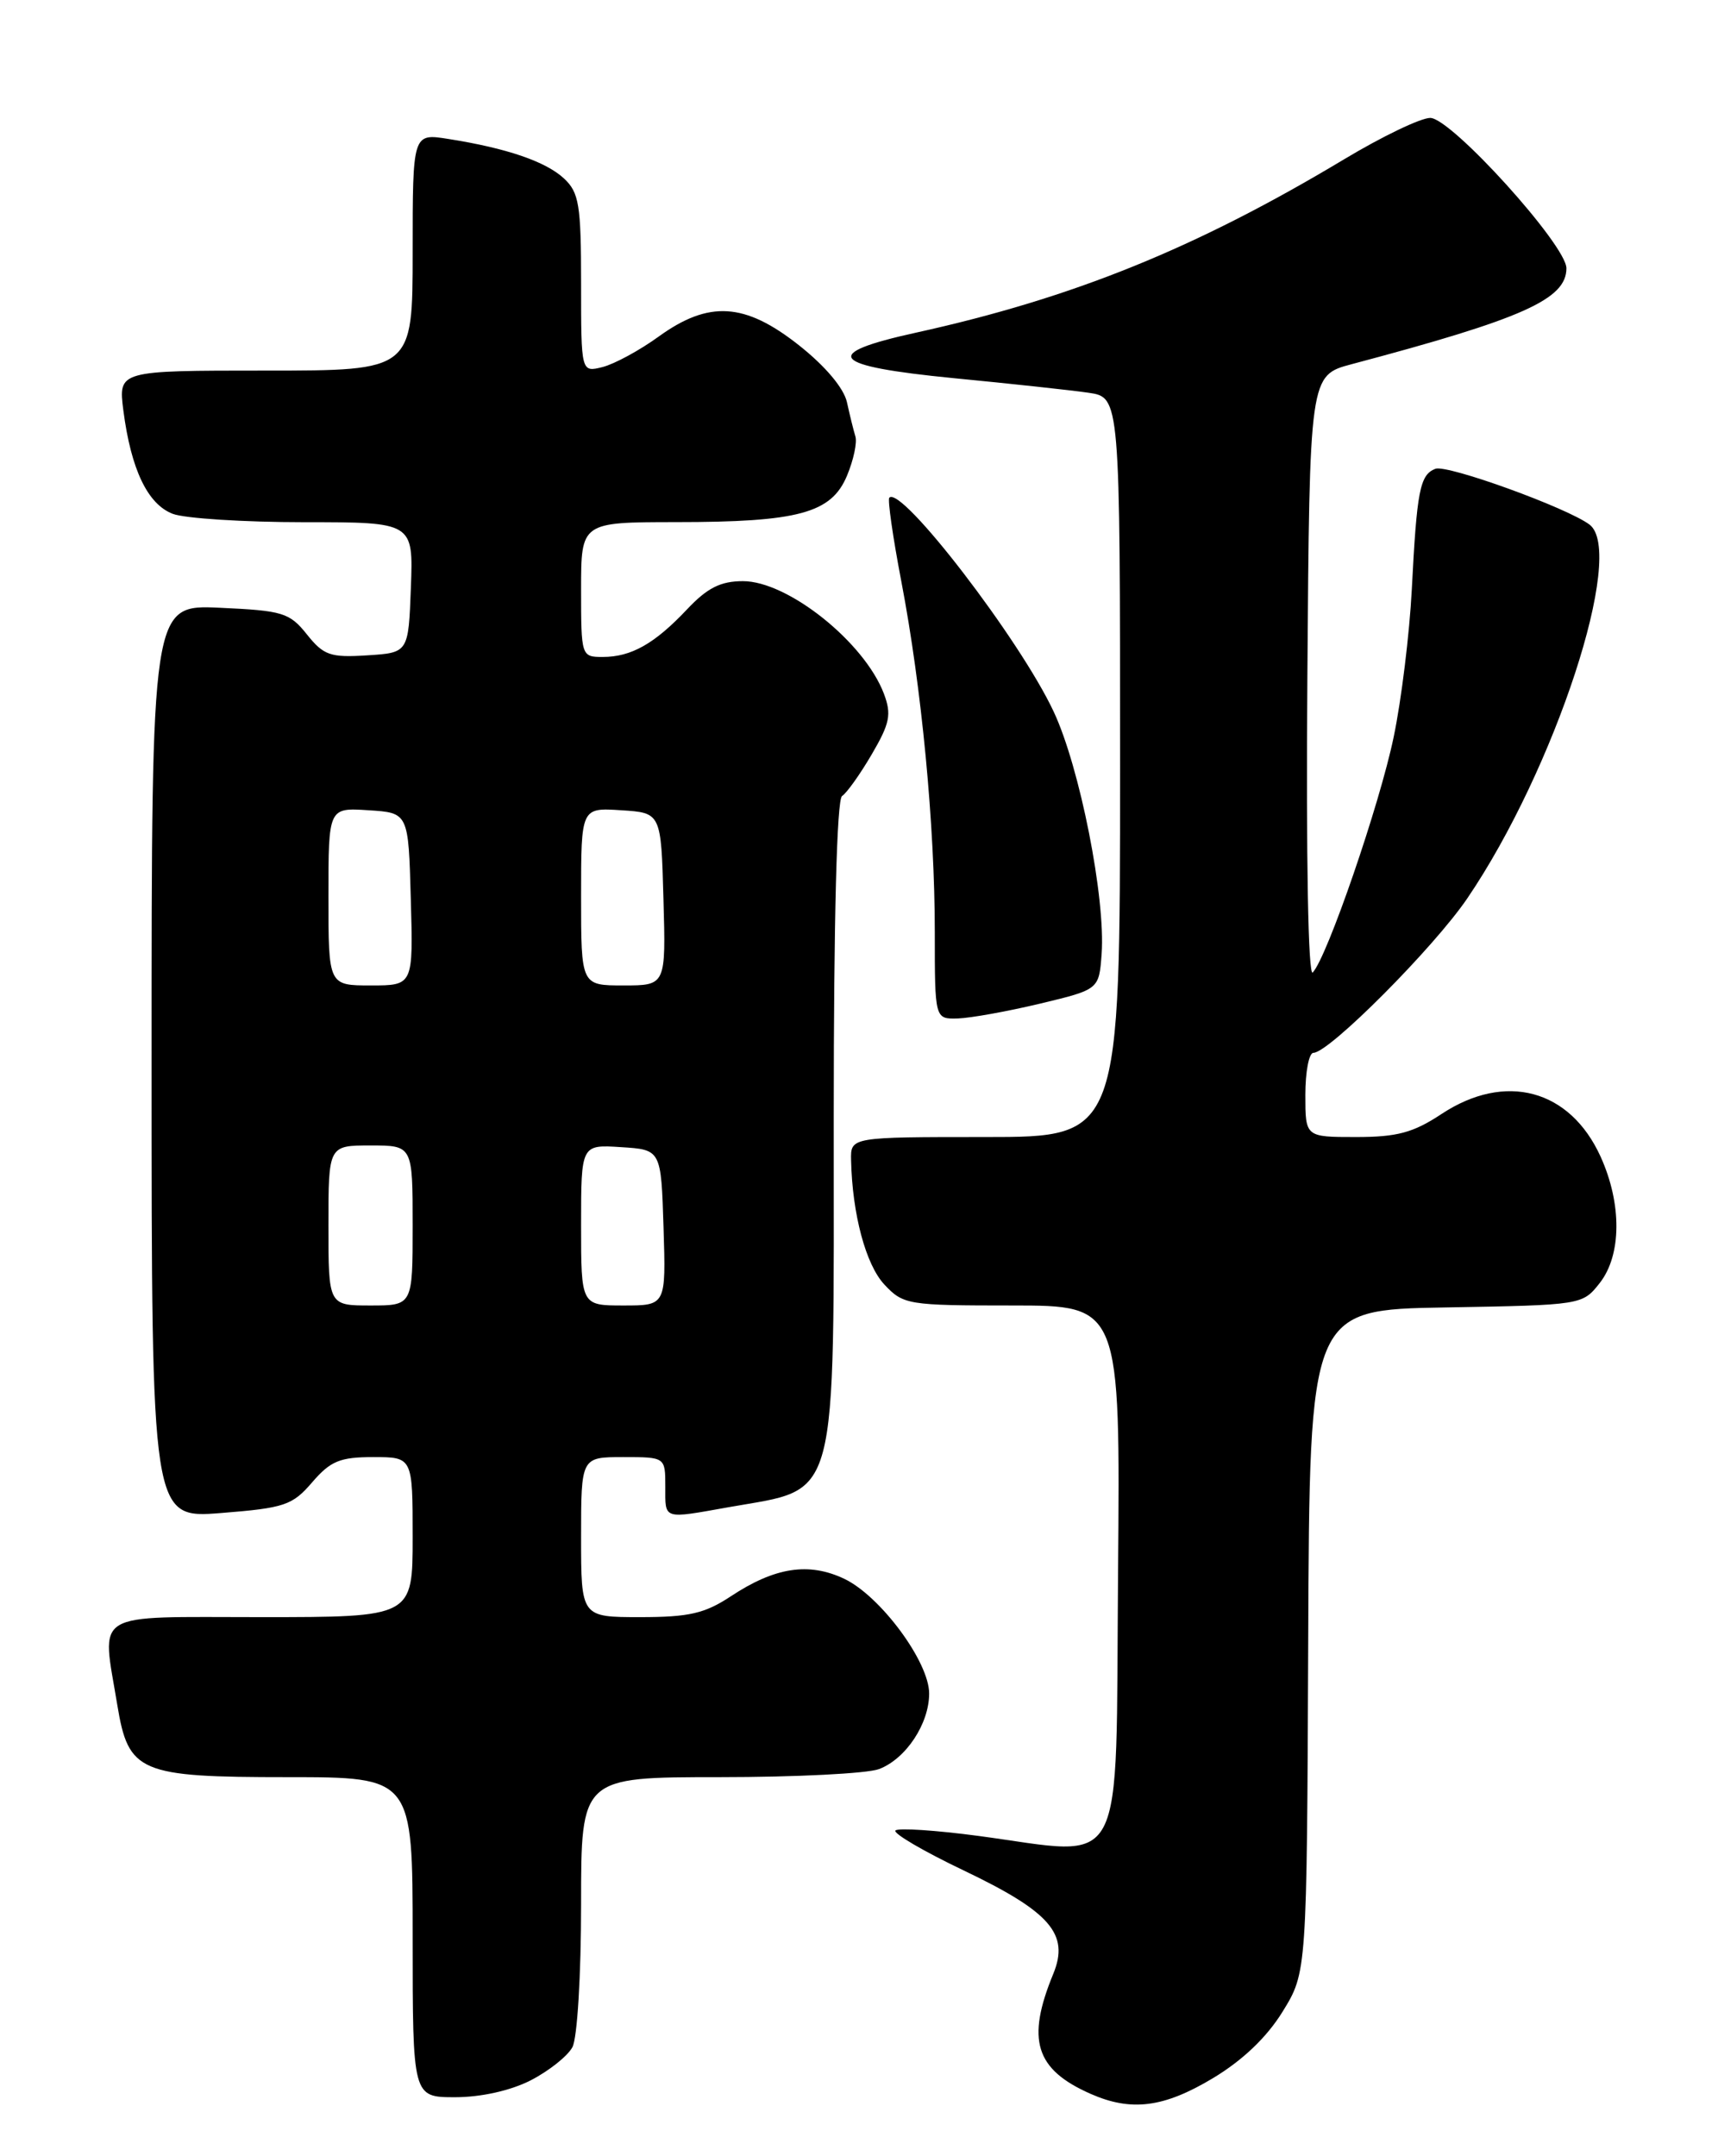 <?xml version="1.0" encoding="UTF-8" standalone="no"?>
<!DOCTYPE svg PUBLIC "-//W3C//DTD SVG 1.1//EN" "http://www.w3.org/Graphics/SVG/1.1/DTD/svg11.dtd" >
<svg xmlns="http://www.w3.org/2000/svg" xmlns:xlink="http://www.w3.org/1999/xlink" version="1.1" viewBox="0 0 204 256">
 <g >
 <path fill="currentColor"
d=" M 144.01 246.75 C 147.56 244.62 150.42 241.89 152.30 238.84 C 155.18 234.17 155.18 234.17 155.34 194.84 C 155.50 155.50 155.50 155.50 171.70 155.23 C 187.82 154.95 187.90 154.94 189.95 152.34 C 192.56 149.02 192.60 142.93 190.06 137.33 C 186.42 129.32 178.74 127.26 171.16 132.27 C 167.82 134.48 165.90 135.00 161.02 135.00 C 155.00 135.00 155.00 135.00 155.00 130.00 C 155.00 127.25 155.43 125.00 155.96 125.00 C 157.82 125.00 170.26 112.51 174.24 106.65 C 184.65 91.32 193.07 65.59 188.75 62.29 C 186.15 60.31 171.84 55.12 170.44 55.66 C 168.60 56.37 168.24 58.24 167.64 70.00 C 167.37 75.22 166.41 83.10 165.49 87.50 C 163.83 95.51 157.59 113.65 155.88 115.46 C 155.34 116.04 155.08 102.06 155.24 80.50 C 155.50 44.57 155.50 44.57 160.50 43.24 C 180.84 37.84 186.00 35.53 186.00 31.85 C 186.00 29.11 172.32 14.00 169.83 14.00 C 168.70 14.00 164.12 16.20 159.64 18.89 C 142.00 29.48 127.41 35.39 108.75 39.50 C 97.32 42.01 98.53 43.46 113.25 44.90 C 119.99 45.55 127.19 46.33 129.25 46.63 C 133.00 47.18 133.00 47.18 133.00 91.09 C 133.00 135.00 133.00 135.00 117.00 135.00 C 101.00 135.00 101.00 135.00 101.06 137.75 C 101.20 144.15 102.81 150.17 105.02 152.52 C 107.26 154.91 107.81 155.00 120.19 155.00 C 133.03 155.00 133.03 155.00 132.76 186.75 C 132.46 223.20 133.97 220.36 116.21 217.98 C 111.11 217.30 106.66 217.01 106.33 217.33 C 106.01 217.66 109.64 219.79 114.42 222.07 C 124.72 226.99 127.01 229.63 125.07 234.35 C 121.84 242.19 122.93 245.70 129.50 248.60 C 134.33 250.73 138.19 250.24 144.01 246.75 Z  M 63.01 247.00 C 65.17 245.89 67.40 244.12 67.97 243.06 C 68.55 241.98 69.00 234.52 69.00 226.07 C 69.00 211.00 69.00 211.00 85.43 211.00 C 94.47 211.00 103.00 210.57 104.38 210.04 C 107.57 208.83 110.33 204.66 110.33 201.07 C 110.33 197.31 104.54 189.49 100.25 187.45 C 96.03 185.45 92.01 186.07 86.79 189.52 C 83.69 191.57 81.82 192.00 76.02 192.00 C 69.00 192.00 69.00 192.00 69.00 182.50 C 69.00 173.00 69.00 173.00 74.00 173.00 C 79.00 173.00 79.00 173.00 79.00 176.50 C 79.00 180.47 78.64 180.35 86.57 178.94 C 99.71 176.61 99.00 179.24 99.00 132.59 C 99.00 108.99 99.37 94.89 99.99 94.51 C 100.53 94.17 102.12 91.95 103.51 89.57 C 105.67 85.88 105.88 84.82 104.96 82.37 C 102.64 76.25 93.56 69.00 88.22 69.00 C 85.56 69.00 83.98 69.80 81.57 72.36 C 77.72 76.44 74.95 78.00 71.57 78.00 C 69.03 78.00 69.00 77.92 69.00 70.00 C 69.00 62.00 69.00 62.00 80.25 61.99 C 94.81 61.99 98.71 60.93 100.57 56.49 C 101.35 54.63 101.80 52.52 101.57 51.81 C 101.35 51.09 100.90 49.27 100.57 47.76 C 100.20 46.08 98.00 43.47 94.89 41.01 C 88.45 35.91 84.17 35.65 78.20 39.97 C 75.95 41.60 72.96 43.22 71.55 43.58 C 69.00 44.22 69.00 44.22 69.00 33.65 C 69.00 24.32 68.76 22.86 66.97 21.19 C 64.81 19.18 60.17 17.59 53.25 16.50 C 49.00 15.82 49.00 15.82 49.00 29.91 C 49.00 44.00 49.00 44.00 31.52 44.00 C 14.04 44.00 14.04 44.00 14.65 48.75 C 15.56 55.74 17.53 59.87 20.52 61.01 C 21.95 61.55 28.97 62.00 36.11 62.00 C 49.08 62.00 49.08 62.00 48.79 69.75 C 48.50 77.50 48.50 77.50 43.59 77.81 C 39.22 78.09 38.43 77.81 36.44 75.32 C 34.38 72.74 33.57 72.50 26.10 72.16 C 18.00 71.79 18.00 71.79 18.00 126.04 C 18.00 180.29 18.00 180.29 26.25 179.64 C 33.79 179.04 34.72 178.73 37.07 175.99 C 39.25 173.46 40.37 173.00 44.32 173.00 C 49.00 173.00 49.00 173.00 49.00 182.50 C 49.00 192.00 49.00 192.00 31.00 192.00 C 10.63 192.00 12.07 191.12 13.93 202.44 C 15.25 210.45 16.53 211.00 34.11 211.00 C 49.00 211.00 49.00 211.00 49.00 230.00 C 49.00 249.00 49.00 249.00 54.04 249.00 C 57.11 249.00 60.62 248.22 63.01 247.00 Z  M 123.50 119.16 C 130.50 117.48 130.50 117.48 130.81 113.26 C 131.29 106.65 128.22 91.10 125.12 84.50 C 121.13 75.96 107.02 57.60 105.60 59.09 C 105.38 59.32 106.02 63.77 107.02 69.00 C 109.44 81.62 111.00 97.99 111.00 110.67 C 111.00 121.00 111.00 121.00 113.75 120.92 C 115.26 120.87 119.65 120.08 123.50 119.16 Z  M 39.00 145.50 C 39.00 136.00 39.00 136.00 44.00 136.00 C 49.00 136.00 49.00 136.00 49.00 145.50 C 49.00 155.00 49.00 155.00 44.00 155.00 C 39.00 155.00 39.00 155.00 39.00 145.50 Z  M 69.00 145.45 C 69.00 135.89 69.00 135.89 73.75 136.20 C 78.50 136.50 78.50 136.50 78.79 145.75 C 79.08 155.00 79.08 155.00 74.04 155.00 C 69.00 155.00 69.00 155.00 69.00 145.45 Z  M 39.00 106.45 C 39.00 95.89 39.00 95.89 43.75 96.20 C 48.50 96.50 48.50 96.50 48.78 106.75 C 49.07 117.00 49.07 117.00 44.03 117.00 C 39.00 117.00 39.00 117.00 39.00 106.45 Z  M 69.00 106.45 C 69.00 95.89 69.00 95.89 73.75 96.20 C 78.50 96.50 78.50 96.50 78.78 106.75 C 79.07 117.00 79.07 117.00 74.03 117.00 C 69.00 117.00 69.00 117.00 69.00 106.45 Z "/>
</g>
</svg>